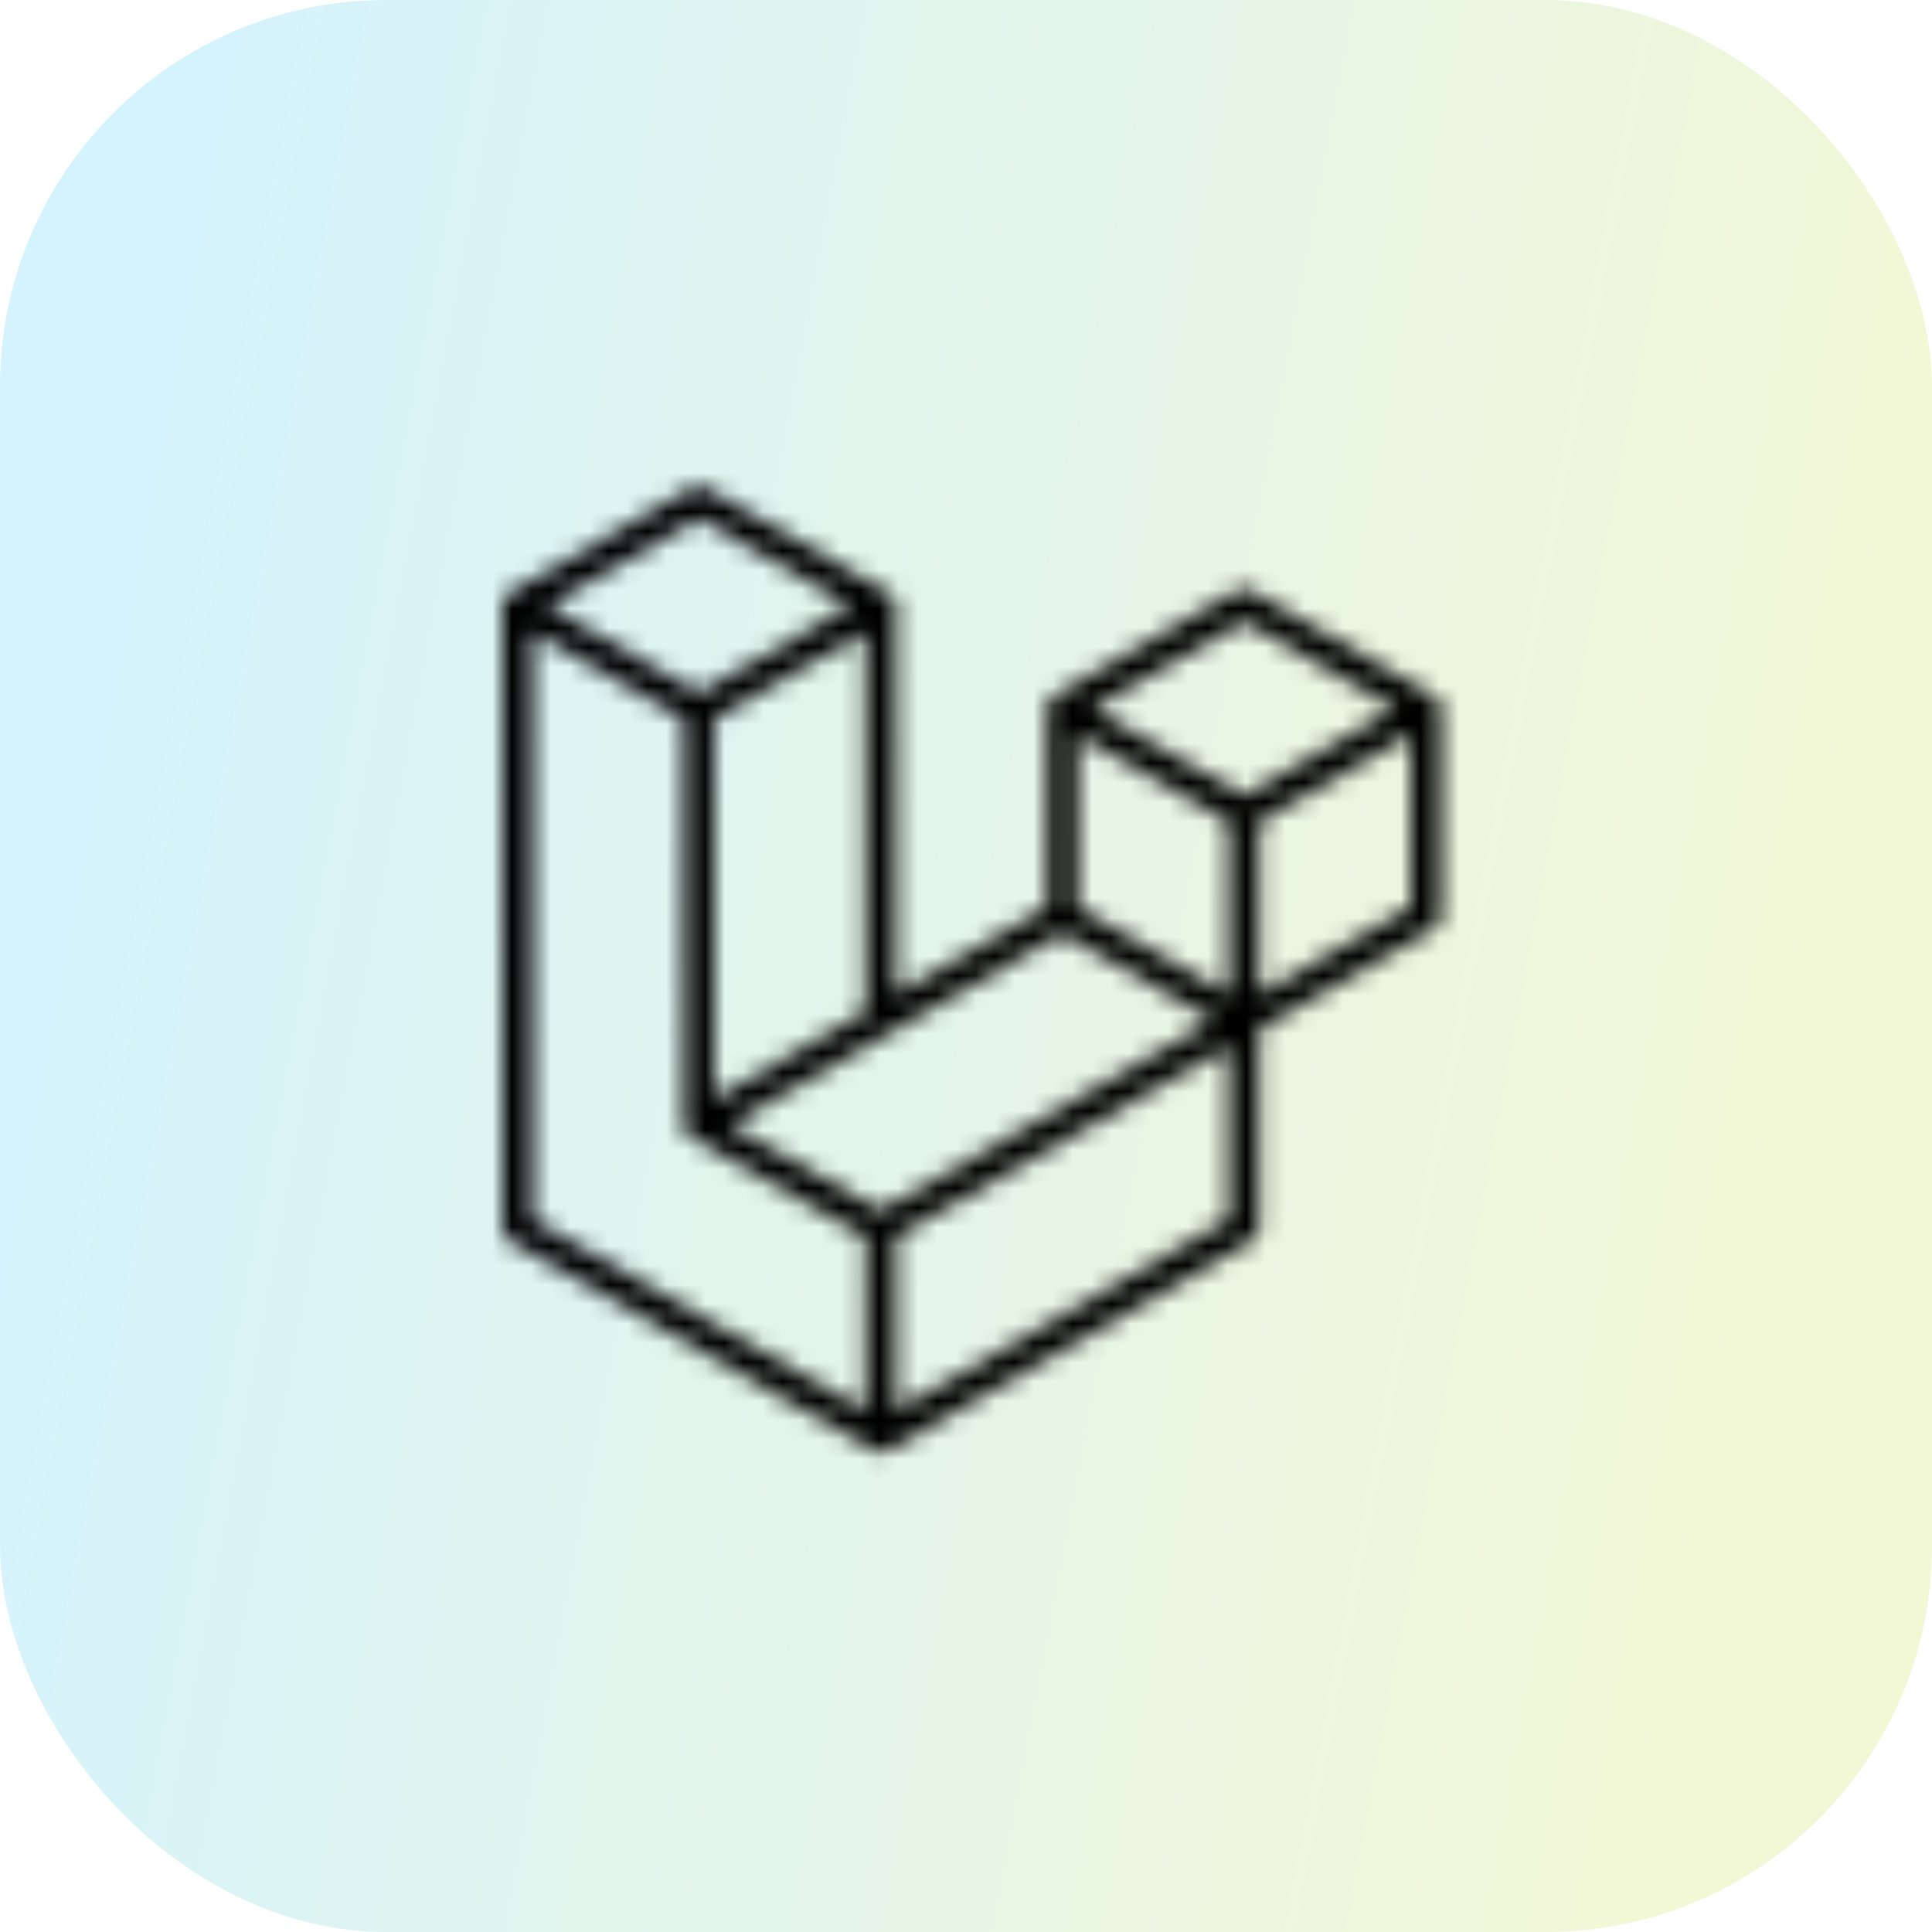 <svg width="100" height="100" viewBox="0 0 100 100" fill="none" xmlns="http://www.w3.org/2000/svg">
<rect opacity="0.2" width="100" height="100" rx="20" fill="url(#paint0_linear_670_7392)"/>
<mask id="path-2-inside-1_670_7392" fill="white">
<path d="M74.542 36.477C74.56 36.544 74.569 36.613 74.57 36.682V47.414C74.57 47.552 74.533 47.687 74.464 47.806C74.395 47.926 74.296 48.024 74.176 48.093L65.168 53.279V63.559C65.168 63.838 65.02 64.097 64.777 64.237L45.974 75.062C45.931 75.086 45.884 75.102 45.837 75.118C45.819 75.124 45.803 75.135 45.784 75.14C45.653 75.175 45.515 75.175 45.383 75.14C45.362 75.134 45.342 75.122 45.322 75.115C45.279 75.099 45.233 75.085 45.193 75.062L26.393 64.237C26.274 64.169 26.175 64.07 26.105 63.951C26.037 63.832 26 63.696 26 63.559V31.362C26 31.291 26.01 31.223 26.027 31.156C26.033 31.134 26.047 31.113 26.055 31.091C26.069 31.049 26.083 31.008 26.105 30.969C26.119 30.944 26.141 30.923 26.159 30.9C26.181 30.869 26.201 30.836 26.228 30.809C26.25 30.786 26.28 30.77 26.305 30.75C26.334 30.727 26.359 30.701 26.391 30.683L35.792 25.271C35.911 25.202 36.046 25.166 36.184 25.166C36.321 25.166 36.456 25.202 36.575 25.271L45.975 30.683H45.977C46.008 30.702 46.035 30.727 46.063 30.749C46.089 30.769 46.117 30.786 46.139 30.808C46.167 30.836 46.186 30.869 46.21 30.9C46.226 30.923 46.249 30.944 46.263 30.969C46.285 31.008 46.298 31.049 46.313 31.091C46.321 31.113 46.335 31.134 46.341 31.157C46.359 31.224 46.368 31.293 46.368 31.362V51.471L54.201 46.961V36.681C54.201 36.612 54.211 36.543 54.229 36.477C54.236 36.454 54.248 36.433 54.256 36.411C54.272 36.37 54.285 36.328 54.307 36.289C54.322 36.264 54.343 36.243 54.36 36.22C54.383 36.189 54.403 36.157 54.43 36.129C54.453 36.107 54.481 36.09 54.507 36.07C54.536 36.047 54.561 36.022 54.593 36.003L63.995 30.591C64.114 30.522 64.249 30.486 64.386 30.486C64.523 30.486 64.658 30.522 64.777 30.591L74.177 36.003C74.21 36.023 74.236 36.047 74.265 36.069C74.29 36.089 74.318 36.107 74.341 36.128C74.368 36.157 74.388 36.189 74.411 36.22C74.429 36.243 74.45 36.264 74.464 36.289C74.486 36.328 74.499 36.37 74.515 36.411C74.523 36.433 74.536 36.454 74.542 36.477ZM73.002 46.961V38.036L69.713 39.93L65.168 42.547V51.471L73.004 46.961H73.002ZM63.602 63.106V54.175L59.132 56.728L46.367 64.013V73.028L63.602 63.106ZM27.567 32.716V63.106L44.8 73.027V64.014L35.797 58.919L35.794 58.917L35.79 58.915C35.76 58.898 35.735 58.872 35.706 58.851C35.682 58.831 35.654 58.816 35.632 58.794L35.63 58.791C35.605 58.767 35.587 58.736 35.565 58.709C35.546 58.682 35.522 58.66 35.507 58.633L35.506 58.63C35.488 58.6 35.477 58.565 35.465 58.532C35.452 58.502 35.435 58.475 35.428 58.444C35.418 58.407 35.416 58.367 35.412 58.328C35.408 58.299 35.4 58.27 35.4 58.24V37.227L30.857 34.609L27.567 32.716ZM36.185 26.853L28.352 31.362L36.183 35.87L44.014 31.361L36.183 26.853H36.185ZM40.258 54.989L44.801 52.373V32.716L41.512 34.61L36.967 37.227V56.884L40.258 54.989ZM64.386 32.173L56.555 36.682L64.386 41.19L72.216 36.681L64.386 32.173ZM63.602 42.547L59.058 39.93L55.768 38.036V46.961L60.312 49.577L63.602 51.471V42.547ZM45.583 62.659L57.069 56.101L62.811 52.824L54.986 48.319L45.976 53.506L37.764 58.233L45.583 62.659Z"/>
</mask>
<path d="M74.542 36.477C74.56 36.544 74.569 36.613 74.57 36.682V47.414C74.57 47.552 74.533 47.687 74.464 47.806C74.395 47.926 74.296 48.024 74.176 48.093L65.168 53.279V63.559C65.168 63.838 65.02 64.097 64.777 64.237L45.974 75.062C45.931 75.086 45.884 75.102 45.837 75.118C45.819 75.124 45.803 75.135 45.784 75.14C45.653 75.175 45.515 75.175 45.383 75.14C45.362 75.134 45.342 75.122 45.322 75.115C45.279 75.099 45.233 75.085 45.193 75.062L26.393 64.237C26.274 64.169 26.175 64.07 26.105 63.951C26.037 63.832 26 63.696 26 63.559V31.362C26 31.291 26.01 31.223 26.027 31.156C26.033 31.134 26.047 31.113 26.055 31.091C26.069 31.049 26.083 31.008 26.105 30.969C26.119 30.944 26.141 30.923 26.159 30.9C26.181 30.869 26.201 30.836 26.228 30.809C26.25 30.786 26.28 30.77 26.305 30.75C26.334 30.727 26.359 30.701 26.391 30.683L35.792 25.271C35.911 25.202 36.046 25.166 36.184 25.166C36.321 25.166 36.456 25.202 36.575 25.271L45.975 30.683H45.977C46.008 30.702 46.035 30.727 46.063 30.749C46.089 30.769 46.117 30.786 46.139 30.808C46.167 30.836 46.186 30.869 46.21 30.9C46.226 30.923 46.249 30.944 46.263 30.969C46.285 31.008 46.298 31.049 46.313 31.091C46.321 31.113 46.335 31.134 46.341 31.157C46.359 31.224 46.368 31.293 46.368 31.362V51.471L54.201 46.961V36.681C54.201 36.612 54.211 36.543 54.229 36.477C54.236 36.454 54.248 36.433 54.256 36.411C54.272 36.37 54.285 36.328 54.307 36.289C54.322 36.264 54.343 36.243 54.36 36.22C54.383 36.189 54.403 36.157 54.43 36.129C54.453 36.107 54.481 36.09 54.507 36.07C54.536 36.047 54.561 36.022 54.593 36.003L63.995 30.591C64.114 30.522 64.249 30.486 64.386 30.486C64.523 30.486 64.658 30.522 64.777 30.591L74.177 36.003C74.21 36.023 74.236 36.047 74.265 36.069C74.29 36.089 74.318 36.107 74.341 36.128C74.368 36.157 74.388 36.189 74.411 36.22C74.429 36.243 74.45 36.264 74.464 36.289C74.486 36.328 74.499 36.37 74.515 36.411C74.523 36.433 74.536 36.454 74.542 36.477ZM73.002 46.961V38.036L69.713 39.93L65.168 42.547V51.471L73.004 46.961H73.002ZM63.602 63.106V54.175L59.132 56.728L46.367 64.013V73.028L63.602 63.106ZM27.567 32.716V63.106L44.8 73.027V64.014L35.797 58.919L35.794 58.917L35.79 58.915C35.76 58.898 35.735 58.872 35.706 58.851C35.682 58.831 35.654 58.816 35.632 58.794L35.63 58.791C35.605 58.767 35.587 58.736 35.565 58.709C35.546 58.682 35.522 58.66 35.507 58.633L35.506 58.63C35.488 58.6 35.477 58.565 35.465 58.532C35.452 58.502 35.435 58.475 35.428 58.444C35.418 58.407 35.416 58.367 35.412 58.328C35.408 58.299 35.4 58.27 35.4 58.24V37.227L30.857 34.609L27.567 32.716ZM36.185 26.853L28.352 31.362L36.183 35.87L44.014 31.361L36.183 26.853H36.185ZM40.258 54.989L44.801 52.373V32.716L41.512 34.61L36.967 37.227V56.884L40.258 54.989ZM64.386 32.173L56.555 36.682L64.386 41.19L72.216 36.681L64.386 32.173ZM63.602 42.547L59.058 39.93L55.768 38.036V46.961L60.312 49.577L63.602 51.471V42.547ZM45.583 62.659L57.069 56.101L62.811 52.824L54.986 48.319L45.976 53.506L37.764 58.233L45.583 62.659Z" fill="black" stroke="black" stroke-width="3" mask="url(#path-2-inside-1_670_7392)"/>
<defs>
<linearGradient id="paint0_linear_670_7392" x1="11.809" y1="1.81213e-05" x2="100.05" y2="16.562" gradientUnits="userSpaceOnUse">
<stop stop-color="#2EC4F3"/>
<stop offset="1" stop-color="#BFD633"/>
</linearGradient>
</defs>
</svg>
